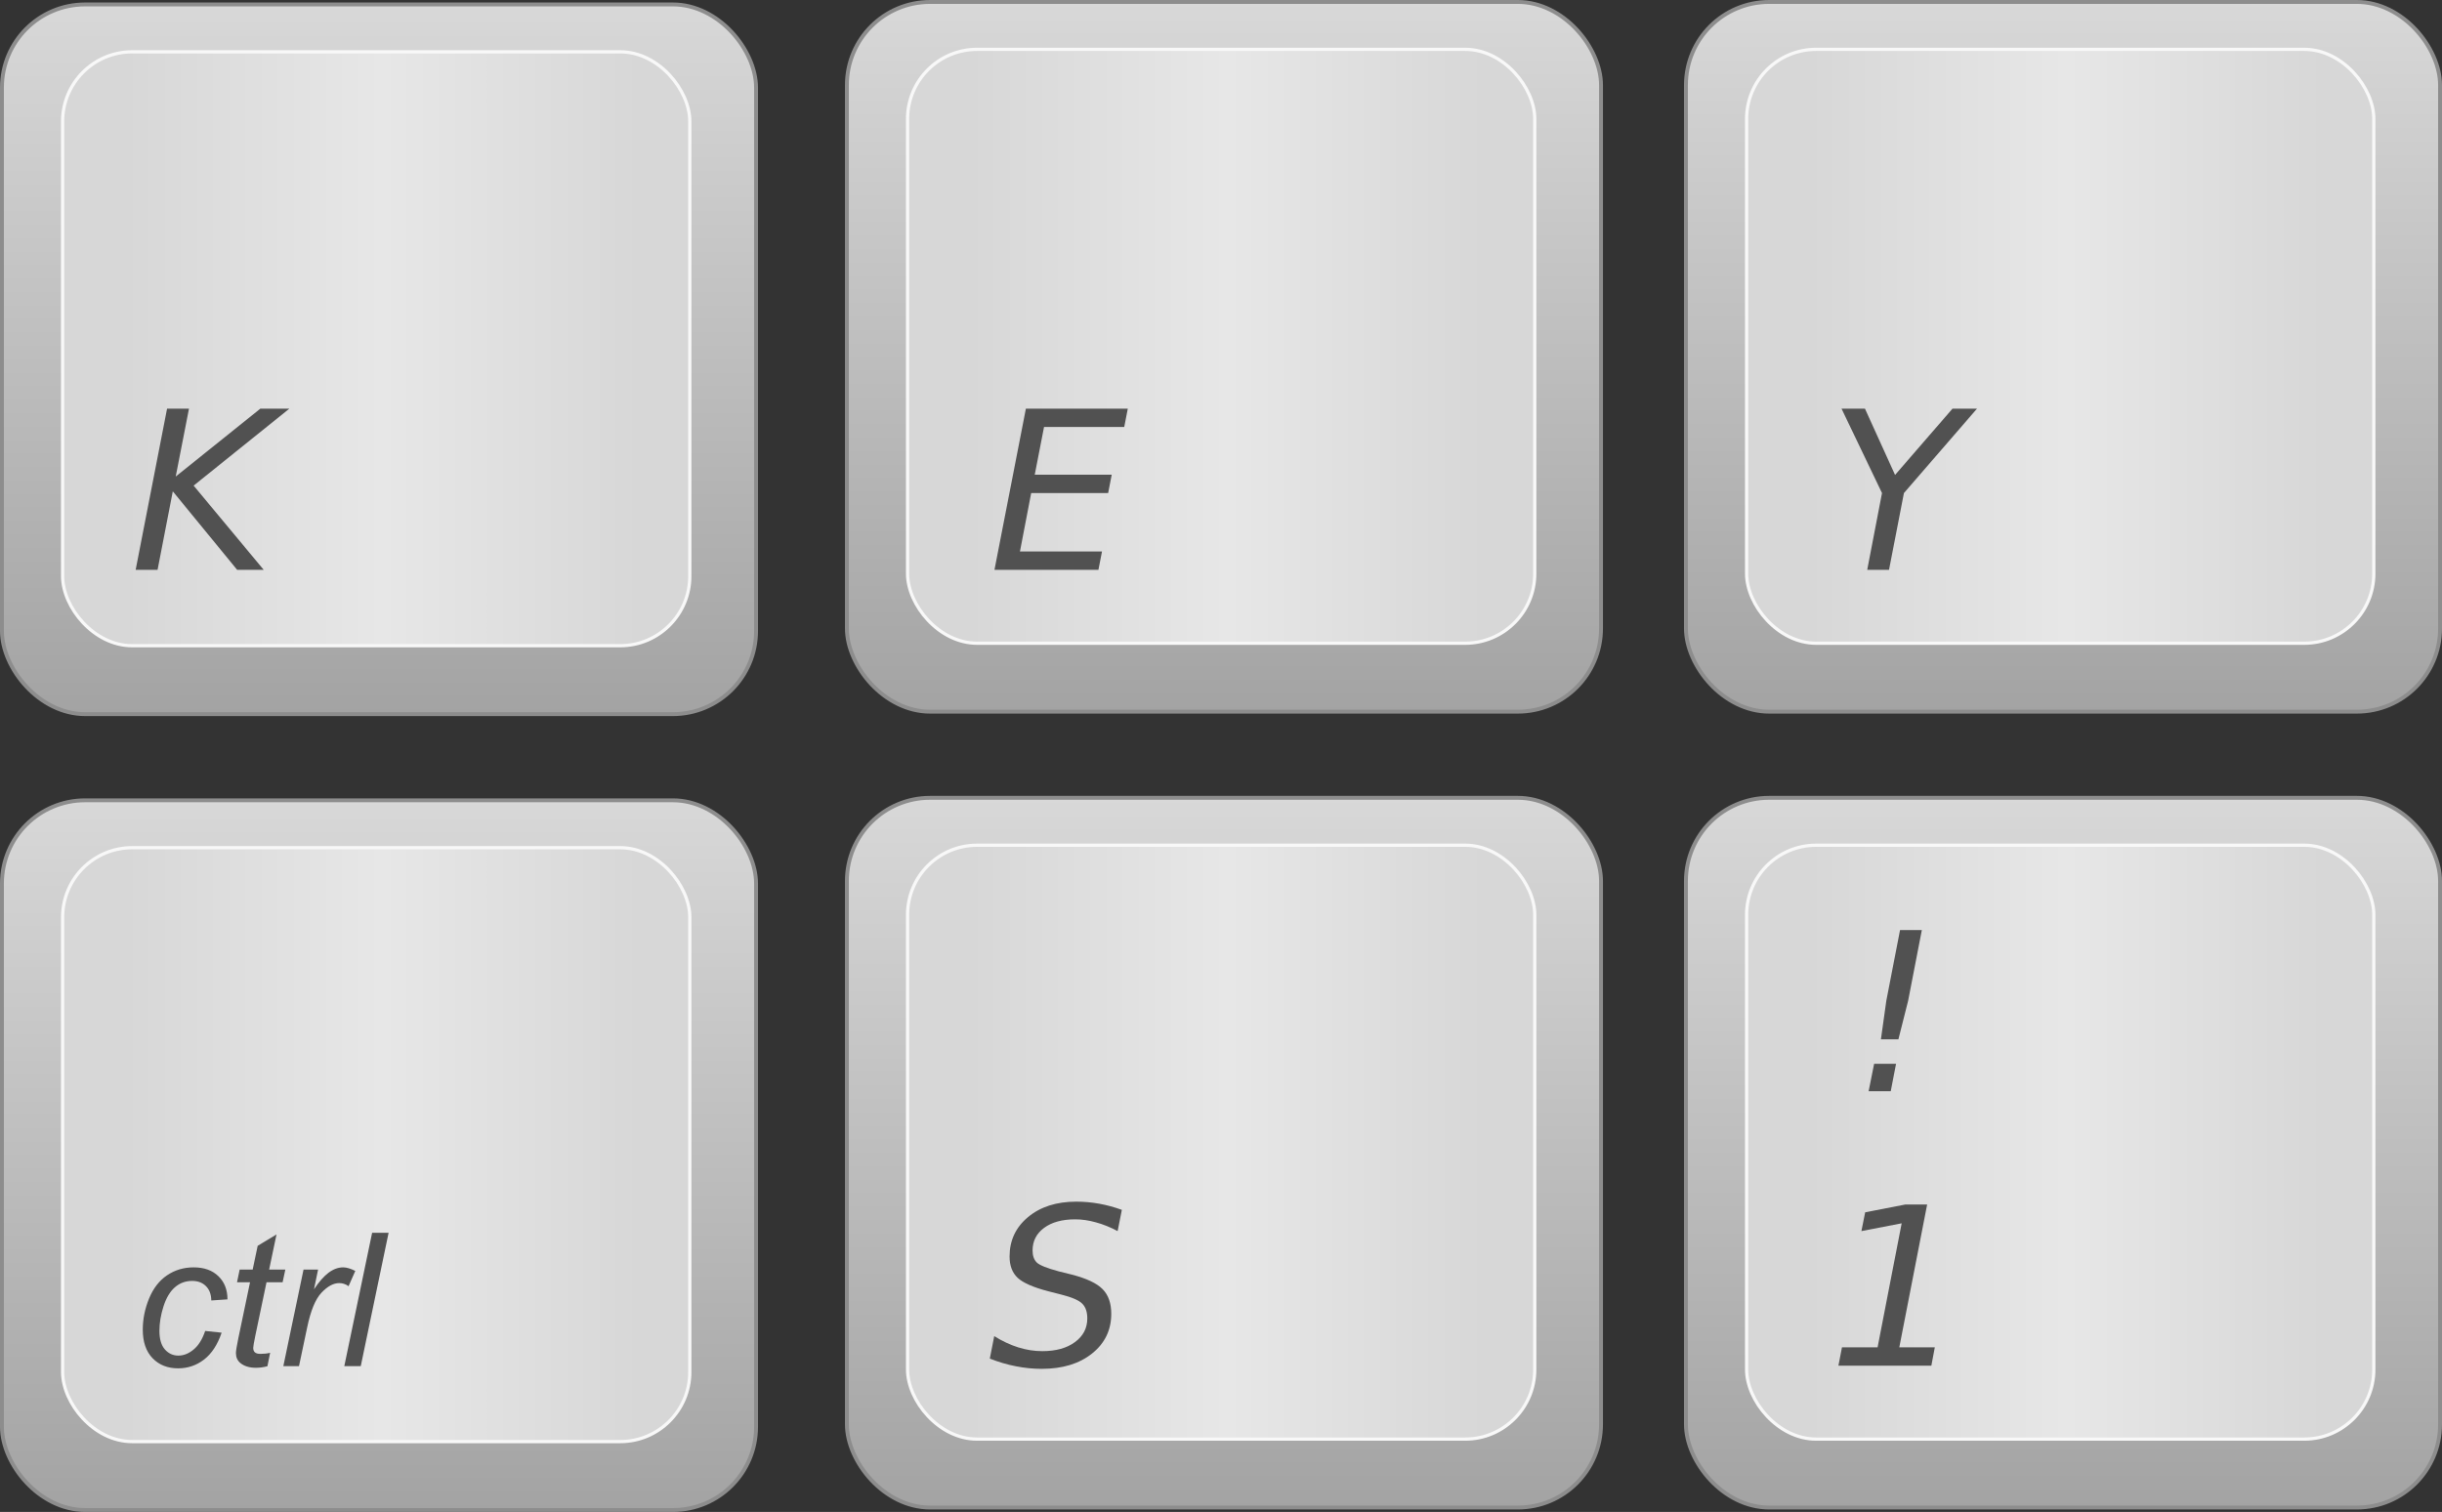 <?xml version="1.0" encoding="UTF-8" standalone="no"?>
<svg
        xmlns:dc="http://purl.org/dc/elements/1.1/"
        xmlns:cc="http://creativecommons.org/ns#"
        xmlns:rdf="http://www.w3.org/1999/02/22-rdf-syntax-ns#"
        xmlns:svg="http://www.w3.org/2000/svg"
        xmlns="http://www.w3.org/2000/svg"
        xmlns:xlink="http://www.w3.org/1999/xlink"
        height="100%"
        width="100%"
        version="1.1"
        viewBox="0 0 629.151 389.56"
        id="svg2">
    <rect x="0" y="0" width="629.151" height="389.56" fill="#333333" stroke="none"/>
    <title
            id="title2885">Keyboard Keys
    </title>
    <defs
            id="defs4">
        <linearGradient
                id="linearGradient3165">
            <stop
                    offset="0"
                    style="stop-color:#d7d7d7"
                    id="stop3171"/>
            <stop
                    offset=".5"
                    style="stop-color:#e7e7e7"
                    id="stop3173"/>
            <stop
                    offset="1"
                    style="stop-color:#d7d7d7"
                    id="stop3169"/>
        </linearGradient>
        <linearGradient
                id="linearGradient3141">
            <stop
                    offset="0"
                    style="stop-color:#d8d8d8"
                    id="stop3143"/>
            <stop
                    offset="1"
                    style="stop-color:#a3a3a3"
                    id="stop3145"/>
        </linearGradient>
        <linearGradient
                x1="168.57"
                y1="200.43"
                x2="168.57"
                gradientUnits="userSpaceOnUse"
                xlink:href="#linearGradient3141"
                y2="384.29"
                id="linearGradient2905"/>
        <linearGradient
                x1="90.59"
                y1="292.36"
                gradientTransform="matrix(0.832,0,0,0.837,27.65,44.986)"
                x2="250.18"
                gradientUnits="userSpaceOnUse"
                xlink:href="#linearGradient3165"
                y2="292.36"
                id="linearGradient2907"/>
        <linearGradient
                x1="168.57"
                y1="200.43"
                x2="168.57"
                gradientUnits="userSpaceOnUse"
                y2="384.29"
                id="linearGradient2905-3-7">
            <stop
                    offset="0"
                    style="stop-color:#d8d8d8"
                    id="stop3143-2-3"/>
            <stop
                    offset="1"
                    style="stop-color:#a3a3a3"
                    id="stop3145-9-5"/>
        </linearGradient>
        <linearGradient
                x1="90.59"
                y1="292.36"
                gradientTransform="matrix(0.832,0,0,0.837,27.65,44.986)"
                x2="250.18"
                gradientUnits="userSpaceOnUse"
                y2="292.36"
                id="linearGradient2907-6-1">
            <stop
                    offset="0"
                    style="stop-color:#d7d7d7"
                    id="stop3171-9-8"/>
            <stop
                    offset=".5"
                    style="stop-color:#e7e7e7"
                    id="stop3173-3-9"/>
            <stop
                    offset="1"
                    style="stop-color:#d7d7d7"
                    id="stop3169-5-4"/>
        </linearGradient>
        <linearGradient
                y2="384.29"
                x2="168.57"
                y1="200.43"
                x1="168.57"
                gradientUnits="userSpaceOnUse"
                id="linearGradient57"
                xlink:href="#linearGradient3141"/>
        <linearGradient
                y2="292.36"
                x2="250.18"
                y1="292.36"
                x1="90.59"
                gradientTransform="matrix(0.832,0,0,0.837,27.65,44.986)"
                gradientUnits="userSpaceOnUse"
                id="linearGradient59"
                xlink:href="#linearGradient3165"/>
        <linearGradient
                y2="384.29"
                x2="168.57"
                y1="200.43"
                x1="168.57"
                gradientUnits="userSpaceOnUse"
                id="linearGradient61"
                xlink:href="#linearGradient3141"/>
        <linearGradient
                y2="292.36"
                x2="250.18"
                y1="292.36"
                x1="90.59"
                gradientTransform="matrix(0.832,0,0,0.837,27.65,44.986)"
                gradientUnits="userSpaceOnUse"
                id="linearGradient63"
                xlink:href="#linearGradient3165"/>
        <linearGradient
                y2="384.29"
                x2="168.57"
                y1="200.43"
                x1="168.57"
                gradientUnits="userSpaceOnUse"
                id="linearGradient65"
                xlink:href="#linearGradient3141"/>
        <linearGradient
                y2="292.36"
                x2="250.18"
                y1="292.36"
                x1="90.59"
                gradientTransform="matrix(0.832,0,0,0.837,27.65,44.986)"
                gradientUnits="userSpaceOnUse"
                id="linearGradient67"
                xlink:href="#linearGradient3165"/>
        <linearGradient
                y2="384.29"
                x2="168.57"
                y1="200.43"
                x1="168.57"
                gradientUnits="userSpaceOnUse"
                id="linearGradient69"
                xlink:href="#linearGradient2905-3-7"/>
        <linearGradient
                y2="292.36"
                x2="250.18"
                y1="292.36"
                x1="90.59"
                gradientTransform="matrix(0.832,0,0,0.837,27.65,44.986)"
                gradientUnits="userSpaceOnUse"
                id="linearGradient71"
                xlink:href="#linearGradient2907-6-1"/>
        <linearGradient
                y2="384.29"
                x2="168.57"
                y1="200.43"
                x1="168.57"
                gradientUnits="userSpaceOnUse"
                id="linearGradient73"
                xlink:href="#linearGradient2905-3-7"/>
        <linearGradient
                y2="292.36"
                x2="250.18"
                y1="292.36"
                x1="90.59"
                gradientTransform="matrix(0.832,0,0,0.837,27.65,44.986)"
                gradientUnits="userSpaceOnUse"
                id="linearGradient75"
                xlink:href="#linearGradient2907-6-1"/>
    </defs>
    <g
            transform="translate(-65.878,-552.33)"
            id="layer1">
        <g
                transform="translate(-5.051,352.54)"
                id="g3175">
            <rect
                    x="71.429"
                    y="200.93"
                    width="194.29"
                    height="182.86"
                    ry="21.429"
                    style="fill:url(#linearGradient57);fill-rule:evenodd;stroke:#8d8d8d;stroke-width:1px"
                    id="rect2168"/>
            <rect
                    x="87.06"
                    y="213.14"
                    width="161.59"
                    height="153.02"
                    ry="17.932"
                    style="fill:url(#linearGradient59);fill-rule:evenodd;stroke:#f8f8f8;stroke-width:0.834px"
                    id="rect3157"/>
        </g>
        <g
                transform="translate(212.64,351.9)"
                id="g4174">
            <rect
                    x="71.429"
                    y="200.93"
                    width="194.29"
                    height="182.86"
                    ry="21.429"
                    style="fill:url(#linearGradient61);fill-rule:evenodd;stroke:#8d8d8d;stroke-width:1px"
                    id="rect4176"/>
            <rect
                    x="87.06"
                    y="213.14"
                    width="161.59"
                    height="153.02"
                    ry="17.932"
                    style="fill:url(#linearGradient63);fill-rule:evenodd;stroke:#f8f8f8;stroke-width:0.834px"
                    id="rect4178"/>
        </g>
        <g
                transform="matrix(1.424,0,0,1.424,-62.054,104.68)"
                style="fill:#515151"
                id="flowRoot2909">
            <path
                    d="m 275.45,388.3 h 18.438 l -0.645,3.32 h -14.512 l -1.68,8.633 h 13.926 l -0.645,3.32 h -13.926 l -2.031,10.566 h 14.844 l -0.645,3.32 h -18.809 l 5.684,-29.16"
                    style="fill:#515151"
                    id="path4026"/>
        </g>
        <g
                transform="translate(-5.051,557.6)"
                id="g3175-6">
            <rect
                    x="71.429"
                    y="200.93"
                    width="194.29"
                    height="182.86"
                    ry="21.429"
                    style="fill:url(#linearGradient65);fill-rule:evenodd;stroke:#8d8d8d;stroke-width:1px"
                    id="rect2168-4"/>
            <rect
                    x="87.06"
                    y="213.14"
                    width="161.59"
                    height="153.02"
                    ry="17.932"
                    style="fill:url(#linearGradient67);fill-rule:evenodd;stroke:#f8f8f8;stroke-width:0.834px"
                    id="rect3157-3"/>
        </g>
        <path
                d="m 118.74,895.25 4.242,0.445 c -1.062,3.109 -2.578,5.422 -4.547,6.938 -1.953,1.5 -4.18,2.25 -6.68,2.25 -2.703,0 -4.898,-0.875 -6.586,-2.625 -1.672,-1.75 -2.508,-4.195 -2.508,-7.336 0,-2.719 0.539,-5.391 1.617,-8.016 1.078,-2.625 2.617,-4.617 4.617,-5.977 2.016,-1.375 4.312,-2.062 6.891,-2.062 2.672,3e-5 4.789,0.758 6.352,2.273 1.562,1.5 2.344,3.492 2.344,5.977 l -4.172,0.281 c -0.016,-1.578 -0.477,-2.812 -1.383,-3.703 -0.891,-0.891 -2.07,-1.336 -3.539,-1.336 -1.703,2e-5 -3.18,0.539 -4.43,1.617 -1.25,1.078 -2.234,2.719 -2.953,4.922 -0.703,2.188 -1.055,4.297 -1.055,6.328 0,2.125 0.469,3.719 1.406,4.781 0.937,1.062 2.094,1.594 3.469,1.594 1.375,0 2.688,-0.523 3.938,-1.57 1.266,-1.047 2.258,-2.641 2.977,-4.781 m 16.734,5.625 -0.703,3.469 c -1.016,0.266 -2,0.398 -2.953,0.398 -1.688,0 -3.031,-0.414 -4.031,-1.242 -0.75,-0.625 -1.125,-1.477 -1.125,-2.555 0,-0.547 0.203,-1.805 0.609,-3.773 l 3.023,-14.461 h -3.352 l 0.68,-3.281 h 3.352 l 1.289,-6.117 4.852,-2.93 -1.898,9.047 h 4.172 l -0.703,3.281 h -4.148 l -2.883,13.758 c -0.359,1.75 -0.539,2.797 -0.539,3.141 -1e-5,0.5 0.141,0.883 0.422,1.148 0.297,0.266 0.773,0.398 1.43,0.398 0.937,0 1.773,-0.094 2.508,-0.281 m 3.398,3.445 5.203,-24.891 h 3.75 l -1.055,5.086 c 1.281,-1.922 2.531,-3.344 3.75,-4.266 1.234,-0.922 2.492,-1.383 3.773,-1.383 0.844,3e-5 1.883,0.305 3.117,0.914 l -1.734,3.938 c -0.734,-0.531 -1.539,-0.797 -2.414,-0.797 -1.484,2e-5 -3.008,0.828 -4.57,2.484 -1.562,1.656 -2.789,4.633 -3.68,8.93 l -2.109,9.984 h -4.031 m 15.703,0 7.172,-34.359 h 4.242 l -7.172,34.359 h -4.242"
                style="fill:#515151"
                id="flowRoot3179-1"/>
        <g
                transform="translate(212.64,556.96)"
                id="g4174-9">
            <rect
                    x="71.429"
                    y="200.93"
                    width="194.29"
                    height="182.86"
                    ry="21.429"
                    style="fill:url(#linearGradient2905);fill-rule:evenodd;stroke:#8d8d8d;stroke-width:1px"
                    id="rect4176-1"/>
            <rect
                    x="87.06"
                    y="213.14"
                    width="161.59"
                    height="153.02"
                    ry="17.932"
                    style="fill:url(#linearGradient2907);fill-rule:evenodd;stroke:#f8f8f8;stroke-width:0.834px"
                    id="rect4178-0"/>
        </g>
        <g
                transform="matrix(1.424,0,0,1.424,-62.054,309.74)"
                style="fill:#515151"
                id="flowRoot2909-9">
            <path
                    d="m 292.81,389.26 -0.762,3.848 c -1.315,-0.703 -2.624,-1.23 -3.926,-1.582 -1.289,-0.365 -2.539,-0.547 -3.75,-0.547 -2.357,3e-5 -4.232,0.514 -5.625,1.543 -1.393,1.029 -2.09,2.396 -2.09,4.102 -1e-5,0.938 0.254,1.66 0.762,2.168 0.521,0.495 1.849,1.029 3.984,1.602 l 2.363,0.586 c 2.669,0.69 4.525,1.569 5.566,2.637 1.042,1.055 1.562,2.539 1.562,4.453 -2e-5,2.943 -1.159,5.338 -3.477,7.188 -2.305,1.849 -5.345,2.773 -9.121,2.773 -1.55,0 -3.106,-0.156 -4.668,-0.469 -1.562,-0.299 -3.131,-0.762 -4.707,-1.387 l 0.801,-4.062 c 1.445,0.898 2.891,1.575 4.336,2.031 1.458,0.456 2.91,0.684 4.356,0.684 2.461,0 4.434,-0.547 5.918,-1.641 1.484,-1.094 2.227,-2.519 2.227,-4.277 -10e-6,-1.172 -0.299,-2.057 -0.898,-2.656 -0.586,-0.612 -1.855,-1.165 -3.809,-1.66 l -2.363,-0.605 c -2.695,-0.703 -4.538,-1.51 -5.527,-2.422 -0.977,-0.924 -1.465,-2.213 -1.465,-3.867 0,-2.904 1.113,-5.28 3.34,-7.129 2.24,-1.862 5.15,-2.793 8.73,-2.793 1.393,3e-5 2.773,0.124 4.141,0.371 1.367,0.247 2.734,0.619 4.102,1.113"
                    style="fill:#515151"
                    id="path4011"/>
        </g>
        <g
                transform="matrix(1.424,0,0,1.424,-283.32,104.68)"
                style="fill:#515151"
                id="flowRoot2909-7">
            <path
                    d="m 275.45,388.3 h 3.965 l -2.402,12.285 15.312,-12.285 h 5.254 l -17.324,13.926 12.676,15.234 h -4.805 l -11.641,-14.199 -2.754,14.199 h -3.965 l 5.684,-29.16"
                    style="fill:#515151"
                    id="path4023"/>
        </g>
        <g
                transform="translate(428.81,351.9)"
                id="g4174-3">
            <rect
                    x="71.429"
                    y="200.93"
                    width="194.29"
                    height="182.86"
                    ry="21.429"
                    style="fill:url(#linearGradient69);fill-rule:evenodd;stroke:#8d8d8d;stroke-width:1px"
                    id="rect4176-5"/>
            <rect
                    x="87.06"
                    y="213.14"
                    width="161.59"
                    height="153.02"
                    ry="17.932"
                    style="fill:url(#linearGradient71);fill-rule:evenodd;stroke:#f8f8f8;stroke-width:0.834px"
                    id="rect4178-01"/>
        </g>
        <g
                transform="matrix(1.424,0,0,1.424,154.12,104.68)"
                style="fill:#515151"
                id="flowRoot2909-4">
            <path
                    d="m 271.21,388.3 h 4.238 l 5.449,11.992 10.391,-11.992 h 4.434 l -13.223,15.273 -2.695,13.887 h -3.945 l 2.676,-13.887 -7.324,-15.273"
                    style="fill:#515151"
                    id="path4020"/>
        </g>
        <g
                transform="translate(428.81,556.96)"
                id="g4174-9-7">
            <rect
                    x="71.429"
                    y="200.93"
                    width="194.29"
                    height="182.86"
                    ry="21.429"
                    style="fill:url(#linearGradient73);fill-rule:evenodd;stroke:#8d8d8d;stroke-width:1px"
                    id="rect4176-1-8"/>
            <rect
                    x="87.06"
                    y="213.14"
                    width="161.59"
                    height="153.02"
                    ry="17.932"
                    style="fill:url(#linearGradient75);fill-rule:evenodd;stroke:#f8f8f8;stroke-width:0.834px"
                    id="rect4178-0-9"/>
        </g>
        <g
                transform="matrix(1.424,0,0,1.424,154.12,309.74)"
                style="fill:#515151"
                id="flowRoot2909-9-9">
            <path
                    d="m 271.29,414.14 h 6.445 l 4.356,-22.441 -7.285,1.406 0.684,-3.398 7.246,-1.406 h 3.965 l -5.039,25.84 h 6.426 l -0.625,3.32 h -16.816 l 0.645,-3.32"
                    style="fill:#515151"
                    id="path4014"/>
        </g>
        <g
                transform="matrix(1.424,0,0,1.424,160.18,239.03)"
                style="fill:#515151"
                id="flowRoot2909-9-9-9">
            <path
                    d="m 277.54,388.3 h 3.945 l -2.481,12.793 -1.758,6.973 h -3.164 l 0.977,-6.973 2.481,-12.793 m -4.688,24.199 h 3.965 l -0.957,4.961 h -4.004 l 0.996,-4.961"
                    style="fill:#515151"
                    id="path4017"/>
        </g>
    </g>
</svg>
